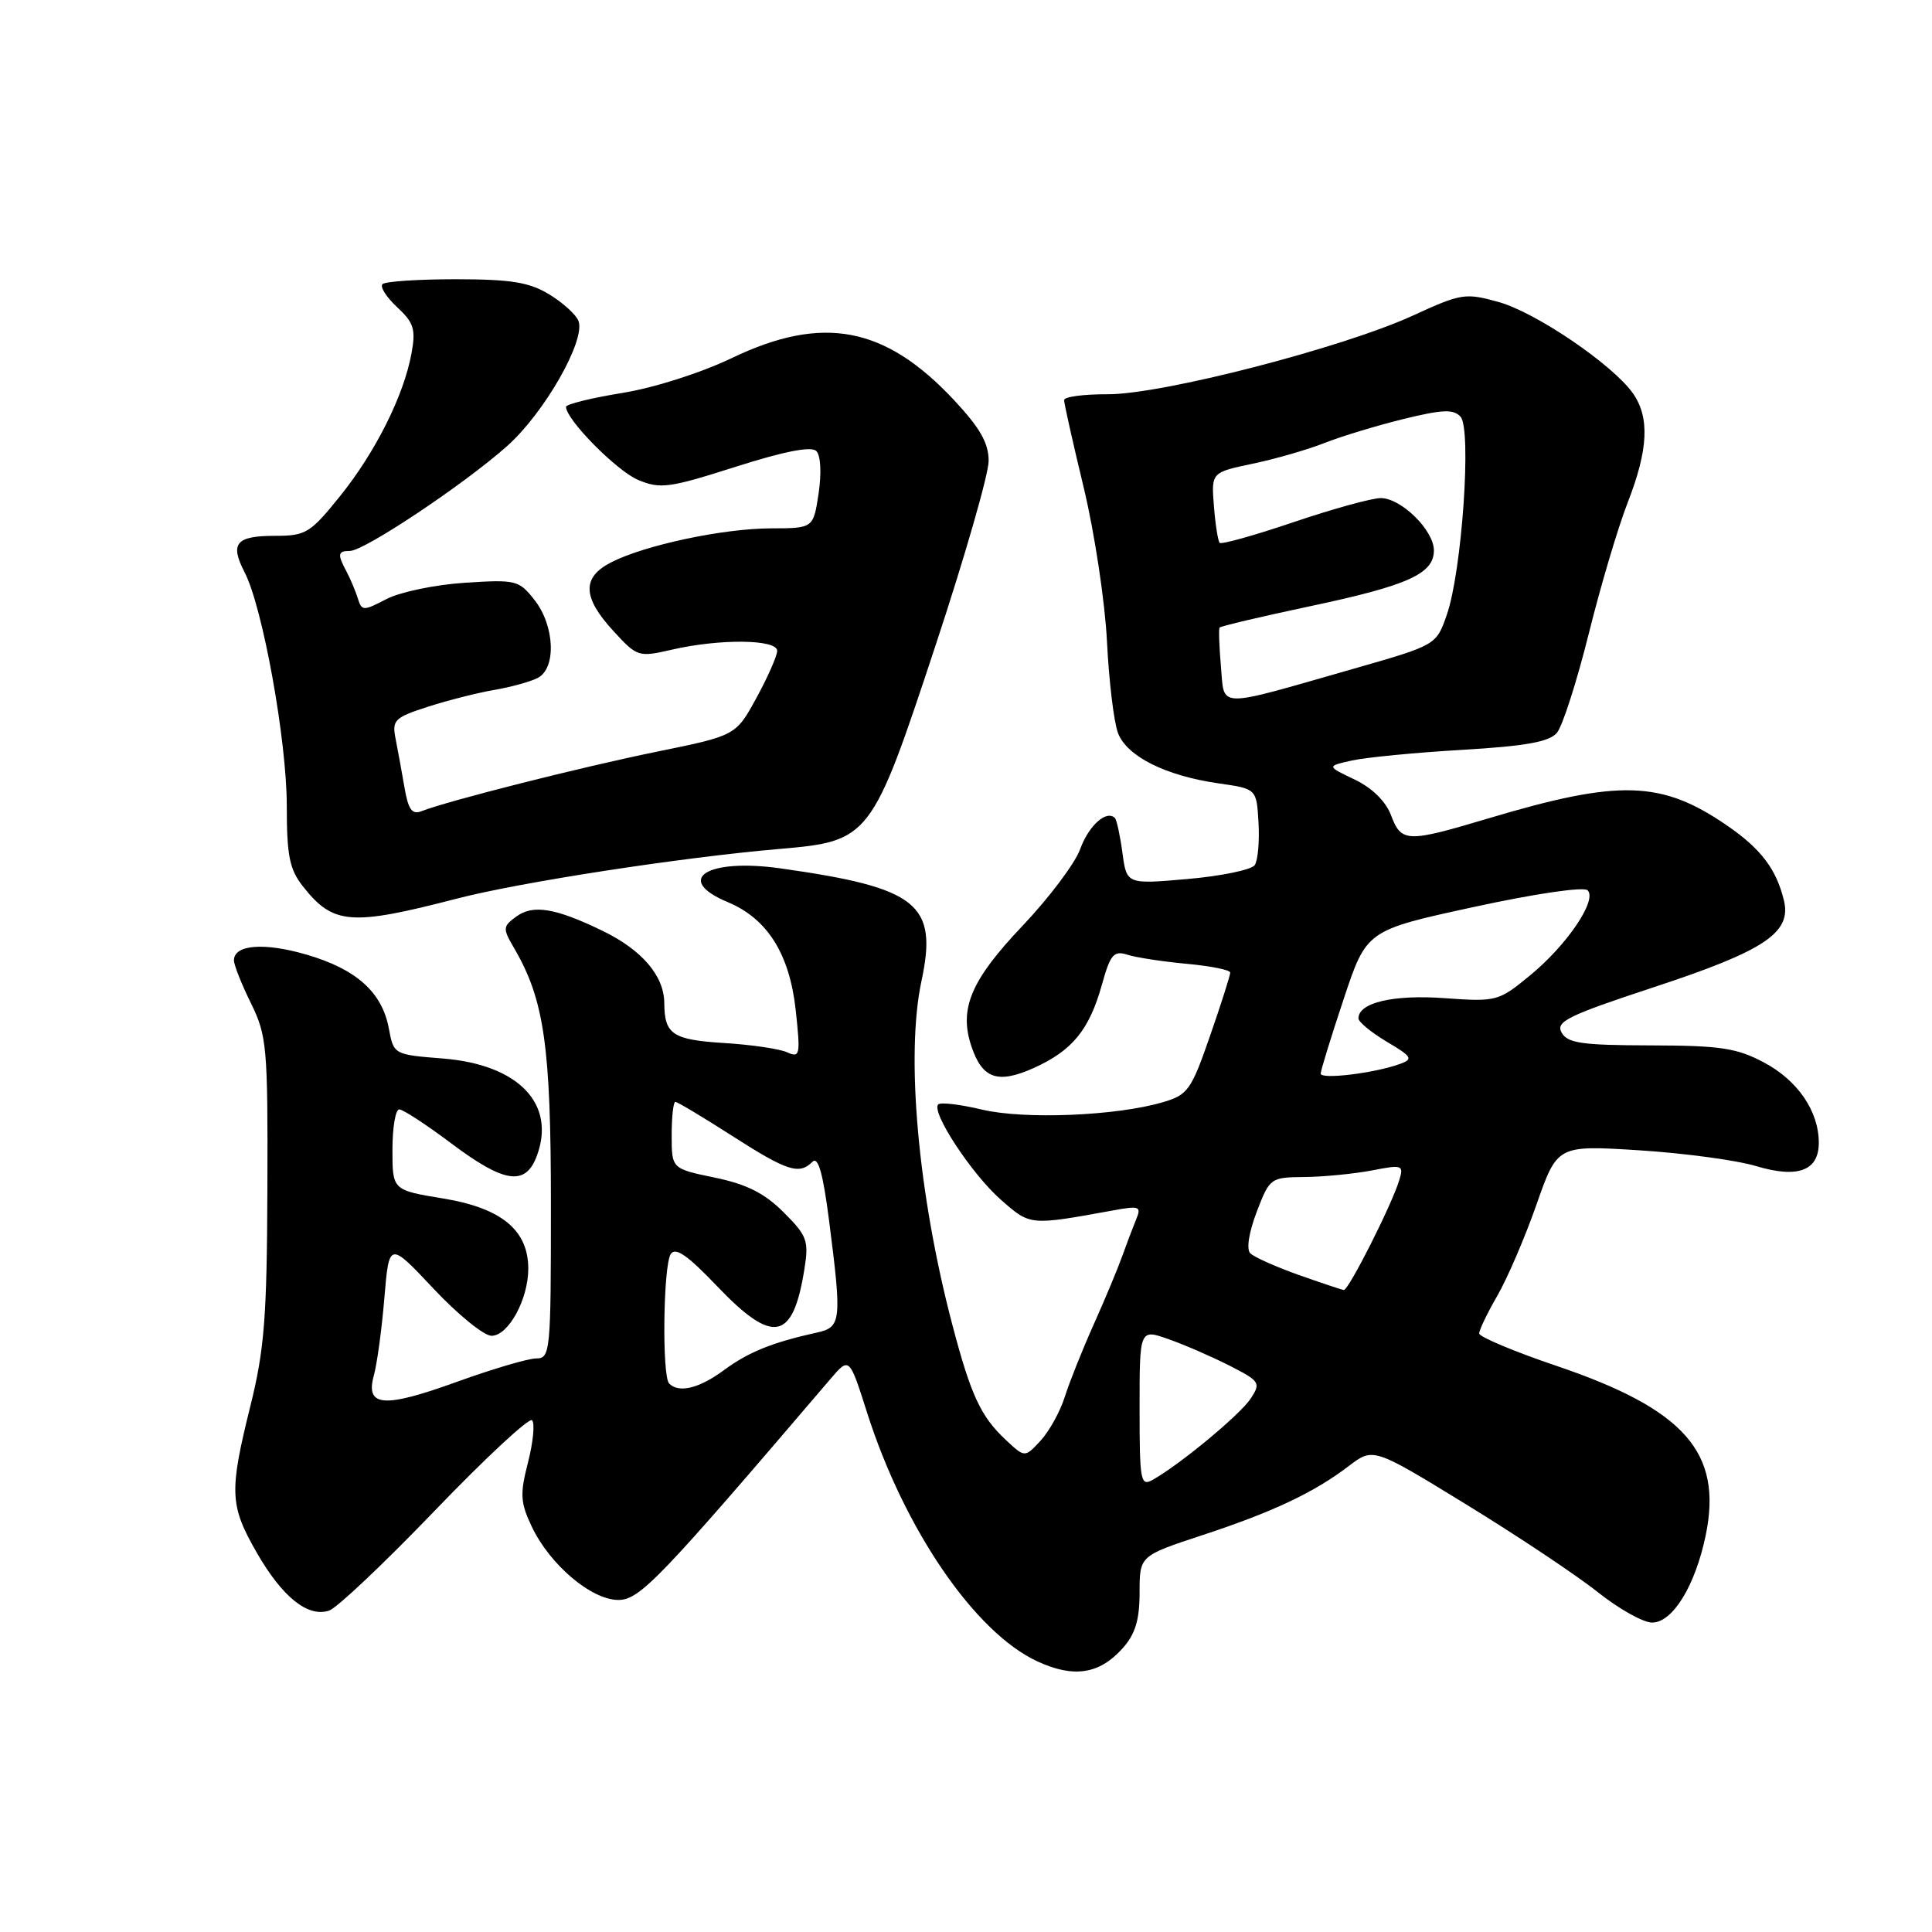 <?xml version="1.0" encoding="UTF-8" standalone="no"?>
<!DOCTYPE svg PUBLIC "-//W3C//DTD SVG 1.1//EN" "http://www.w3.org/Graphics/SVG/1.1/DTD/svg11.dtd" >
<svg xmlns="http://www.w3.org/2000/svg" xmlns:xlink="http://www.w3.org/1999/xlink" version="1.1" viewBox="0 0 256 256">
 <g >
 <path fill="currentColor"
d=" M 148.75 218.41 C 150.43 216.53 151.00 214.66 151.00 211.03 C 151.00 206.16 151.00 206.16 159.25 203.44 C 168.68 200.34 174.10 197.78 178.73 194.25 C 181.96 191.79 181.96 191.79 194.32 199.37 C 201.12 203.54 208.95 208.76 211.73 210.98 C 214.51 213.19 217.74 215.00 218.91 215.00 C 221.63 215.00 224.62 210.14 226.01 203.46 C 228.29 192.47 223.24 186.74 206.20 180.97 C 200.59 179.07 196.00 177.14 196.00 176.69 C 196.00 176.23 197.08 173.98 198.41 171.68 C 199.74 169.38 202.07 163.95 203.59 159.62 C 206.35 151.74 206.35 151.74 217.20 152.42 C 223.17 152.80 230.14 153.74 232.68 154.51 C 238.22 156.17 241.00 155.14 241.00 151.42 C 241.00 147.24 238.20 143.15 233.73 140.78 C 230.11 138.86 227.94 138.54 218.68 138.52 C 209.61 138.50 207.71 138.23 206.92 136.82 C 206.11 135.37 207.71 134.58 219.11 130.82 C 233.88 125.96 237.43 123.58 236.37 119.27 C 235.36 115.17 233.36 112.52 229.01 109.50 C 220.19 103.39 214.65 103.22 197.05 108.49 C 186.43 111.66 185.68 111.64 184.32 108.03 C 183.62 106.17 181.81 104.40 179.49 103.29 C 175.78 101.52 175.78 101.52 179.14 100.77 C 180.99 100.36 187.55 99.72 193.73 99.36 C 202.20 98.86 205.29 98.30 206.30 97.10 C 207.04 96.22 208.93 90.33 210.51 84.00 C 212.08 77.67 214.41 69.83 215.69 66.56 C 218.41 59.57 218.61 55.32 216.38 52.13 C 213.72 48.34 203.55 41.41 198.58 40.02 C 194.17 38.79 193.63 38.87 187.23 41.81 C 177.87 46.10 153.88 52.29 146.75 52.24 C 143.59 52.23 141.00 52.57 141.00 53.02 C 141.00 53.46 142.17 58.70 143.61 64.66 C 145.04 70.62 146.42 79.78 146.68 85.00 C 146.94 90.22 147.59 95.68 148.14 97.13 C 149.33 100.24 154.46 102.80 161.53 103.81 C 166.50 104.52 166.50 104.52 166.76 109.01 C 166.90 111.48 166.68 114.01 166.26 114.63 C 165.84 115.25 161.85 116.08 157.39 116.47 C 149.29 117.18 149.29 117.18 148.73 113.01 C 148.42 110.71 147.97 108.64 147.73 108.39 C 146.61 107.28 144.26 109.39 143.13 112.51 C 142.45 114.40 138.99 118.99 135.45 122.72 C 128.66 129.87 127.05 133.66 128.71 138.62 C 130.15 142.95 132.20 143.66 136.99 141.51 C 142.10 139.20 144.33 136.47 146.01 130.47 C 147.13 126.45 147.58 125.93 149.40 126.51 C 150.56 126.88 154.09 127.42 157.25 127.71 C 160.41 128.00 163.01 128.52 163.01 128.87 C 163.02 129.22 161.82 132.99 160.34 137.25 C 157.84 144.46 157.40 145.08 154.08 146.05 C 147.91 147.87 135.67 148.36 130.09 147.02 C 127.23 146.34 124.64 146.03 124.32 146.34 C 123.34 147.33 128.77 155.59 132.62 158.97 C 136.54 162.41 136.39 162.40 147.42 160.40 C 151.01 159.74 151.27 159.84 150.54 161.59 C 150.11 162.64 149.27 164.85 148.68 166.50 C 148.09 168.15 146.40 172.20 144.92 175.50 C 143.44 178.80 141.72 183.11 141.09 185.09 C 140.47 187.06 139.01 189.68 137.87 190.91 C 135.79 193.15 135.79 193.15 133.30 190.82 C 129.95 187.69 128.66 184.93 126.18 175.50 C 121.64 158.21 119.99 139.83 122.10 129.99 C 124.29 119.77 121.62 117.64 103.47 115.07 C 93.67 113.68 89.21 116.52 96.44 119.54 C 101.70 121.74 104.63 126.42 105.44 133.88 C 106.08 139.81 106.00 140.20 104.31 139.44 C 103.32 138.98 99.58 138.43 96.00 138.21 C 89.11 137.78 88.04 137.07 88.02 132.88 C 87.99 129.30 85.06 125.87 79.86 123.35 C 73.60 120.31 70.63 119.82 68.41 121.45 C 66.61 122.77 66.59 123.01 68.15 125.68 C 72.12 132.49 73.00 138.67 73.00 159.68 C 73.00 179.15 72.92 180.00 71.05 180.00 C 69.98 180.00 65.25 181.40 60.54 183.10 C 50.82 186.62 48.39 186.43 49.54 182.24 C 49.96 180.73 50.59 176.12 50.93 172.00 C 51.56 164.50 51.56 164.50 57.44 170.75 C 60.67 174.19 64.13 177.00 65.13 177.00 C 67.36 177.00 70.00 172.17 70.00 168.11 C 70.00 163.01 66.46 160.08 58.75 158.81 C 52.00 157.70 52.00 157.70 52.00 152.35 C 52.00 149.41 52.41 147.00 52.90 147.00 C 53.40 147.00 56.50 149.03 59.79 151.50 C 66.79 156.76 69.59 157.19 71.10 153.25 C 73.74 146.31 68.74 141.07 58.71 140.26 C 52.17 139.74 52.17 139.74 51.52 136.26 C 50.62 131.46 47.21 128.41 40.61 126.49 C 34.99 124.85 31.00 125.17 31.00 127.25 C 31.00 127.87 32.01 130.42 33.25 132.93 C 35.36 137.23 35.50 138.70 35.43 157.50 C 35.37 174.54 35.04 178.80 33.18 186.29 C 30.35 197.69 30.43 199.47 34.02 205.73 C 37.40 211.62 40.80 214.35 43.61 213.41 C 44.65 213.07 50.96 207.09 57.64 200.14 C 64.32 193.19 70.11 187.81 70.50 188.19 C 70.89 188.57 70.65 191.07 69.97 193.75 C 68.88 197.99 68.94 199.08 70.47 202.30 C 72.86 207.34 78.37 212.00 81.93 212.00 C 84.77 212.00 87.35 209.30 110.02 182.74 C 112.54 179.79 112.54 179.79 114.88 187.14 C 119.81 202.63 129.19 216.34 137.48 220.15 C 142.29 222.37 145.68 221.84 148.75 218.41 Z  M 60.50 119.08 C 68.95 116.89 90.23 113.61 103.28 112.49 C 115.26 111.46 115.50 111.15 123.95 85.57 C 127.83 73.84 131.00 62.82 131.00 61.08 C 131.00 58.70 129.86 56.70 126.40 53.00 C 117.26 43.23 109.02 41.67 96.98 47.44 C 92.84 49.42 86.65 51.40 82.39 52.08 C 78.33 52.74 75.00 53.56 75.00 53.91 C 75.00 55.60 81.73 62.41 84.57 63.60 C 87.50 64.82 88.68 64.66 97.48 61.85 C 103.92 59.80 107.50 59.10 108.16 59.76 C 108.75 60.35 108.87 62.66 108.47 65.38 C 107.77 70.00 107.77 70.00 102.14 70.01 C 95.76 70.03 85.36 72.25 80.95 74.53 C 77.09 76.52 77.18 79.14 81.25 83.58 C 84.43 87.05 84.59 87.10 89.00 86.09 C 95.40 84.61 103.01 84.70 102.98 86.25 C 102.96 86.94 101.73 89.74 100.23 92.48 C 97.50 97.47 97.50 97.47 87.00 99.61 C 77.05 101.64 59.40 106.10 55.87 107.48 C 54.60 107.98 54.10 107.30 53.59 104.31 C 53.23 102.21 52.70 99.31 52.41 97.85 C 51.93 95.42 52.29 95.07 56.69 93.65 C 59.34 92.80 63.30 91.79 65.50 91.42 C 67.70 91.04 70.29 90.33 71.25 89.83 C 73.74 88.55 73.51 82.92 70.83 79.51 C 68.76 76.87 68.37 76.78 61.58 77.22 C 57.69 77.47 53.03 78.44 51.23 79.37 C 48.13 80.98 47.94 80.98 47.41 79.28 C 47.10 78.30 46.44 76.72 45.93 75.76 C 44.68 73.44 44.75 73.00 46.37 73.00 C 48.27 73.00 61.51 64.17 67.19 59.11 C 72.14 54.71 77.63 45.07 76.65 42.52 C 76.33 41.69 74.59 40.11 72.78 39.01 C 70.14 37.40 67.74 37.01 60.42 37.00 C 55.42 37.00 51.04 37.29 50.68 37.65 C 50.33 38.01 51.20 39.38 52.62 40.70 C 54.83 42.75 55.11 43.63 54.53 46.80 C 53.52 52.38 49.77 59.89 45.05 65.75 C 41.12 70.63 40.53 71.00 36.47 71.00 C 31.26 71.00 30.43 71.99 32.41 75.83 C 34.81 80.46 38.00 98.13 38.00 106.77 C 38.00 113.39 38.36 115.19 40.14 117.45 C 44.14 122.53 46.48 122.72 60.50 119.08 Z  M 151.00 186.58 C 151.00 176.09 151.00 176.09 154.85 177.45 C 156.96 178.19 160.60 179.78 162.93 180.96 C 166.94 183.01 167.09 183.24 165.73 185.31 C 164.36 187.42 156.37 194.04 152.75 196.08 C 151.13 197.00 151.00 196.28 151.00 186.58 Z  M 88.67 183.33 C 87.70 182.37 87.88 167.75 88.87 166.18 C 89.49 165.20 91.09 166.31 95.02 170.43 C 102.45 178.21 105.07 177.70 106.59 168.15 C 107.19 164.41 106.95 163.75 103.84 160.64 C 101.31 158.11 98.95 156.92 94.72 156.04 C 89.00 154.86 89.00 154.86 89.00 150.43 C 89.00 147.99 89.22 146.00 89.49 146.00 C 89.76 146.00 93.14 148.03 97.00 150.50 C 104.33 155.20 105.90 155.70 107.66 153.94 C 108.41 153.19 109.06 155.50 109.86 161.76 C 111.56 175.04 111.48 175.86 108.25 176.57 C 102.33 177.88 99.19 179.15 95.97 181.52 C 92.66 183.97 89.97 184.63 88.67 183.33 Z  M 172.04 168.92 C 169.04 167.85 166.17 166.57 165.67 166.07 C 165.13 165.53 165.48 163.32 166.52 160.58 C 168.25 156.07 168.34 156.00 172.89 155.96 C 175.42 155.93 179.42 155.54 181.78 155.09 C 185.83 154.30 186.02 154.37 185.41 156.38 C 184.41 159.67 178.68 171.01 178.06 170.93 C 177.75 170.89 175.04 169.98 172.04 168.92 Z  M 175.00 142.26 C 175.00 141.85 176.37 137.40 178.04 132.39 C 181.07 123.27 181.07 123.27 195.28 120.18 C 203.47 118.40 209.87 117.47 210.37 117.97 C 211.67 119.27 207.62 125.25 202.71 129.27 C 198.55 132.69 198.29 132.75 191.39 132.26 C 184.61 131.77 180.00 132.86 180.00 134.94 C 180.00 135.41 181.69 136.80 183.75 138.03 C 187.11 140.02 187.29 140.33 185.50 140.98 C 182.15 142.20 175.00 143.07 175.00 142.26 Z  M 161.78 88.31 C 161.55 85.66 161.47 83.35 161.60 83.16 C 161.74 82.97 167.17 81.69 173.68 80.31 C 186.56 77.58 190.00 76.03 190.00 72.93 C 190.00 70.27 185.66 66.00 182.96 66.00 C 181.78 66.00 176.60 67.43 171.43 69.18 C 166.26 70.93 161.84 72.17 161.61 71.93 C 161.39 71.69 161.04 69.50 160.85 67.05 C 160.50 62.60 160.50 62.60 166.00 61.44 C 169.03 60.81 173.30 59.57 175.50 58.70 C 177.70 57.83 182.40 56.40 185.94 55.53 C 191.15 54.25 192.60 54.19 193.53 55.22 C 195.02 56.86 193.71 75.78 191.70 81.49 C 190.31 85.48 190.31 85.48 179.30 88.63 C 160.90 93.89 162.28 93.92 161.78 88.31 Z "/>
</g>
</svg>
